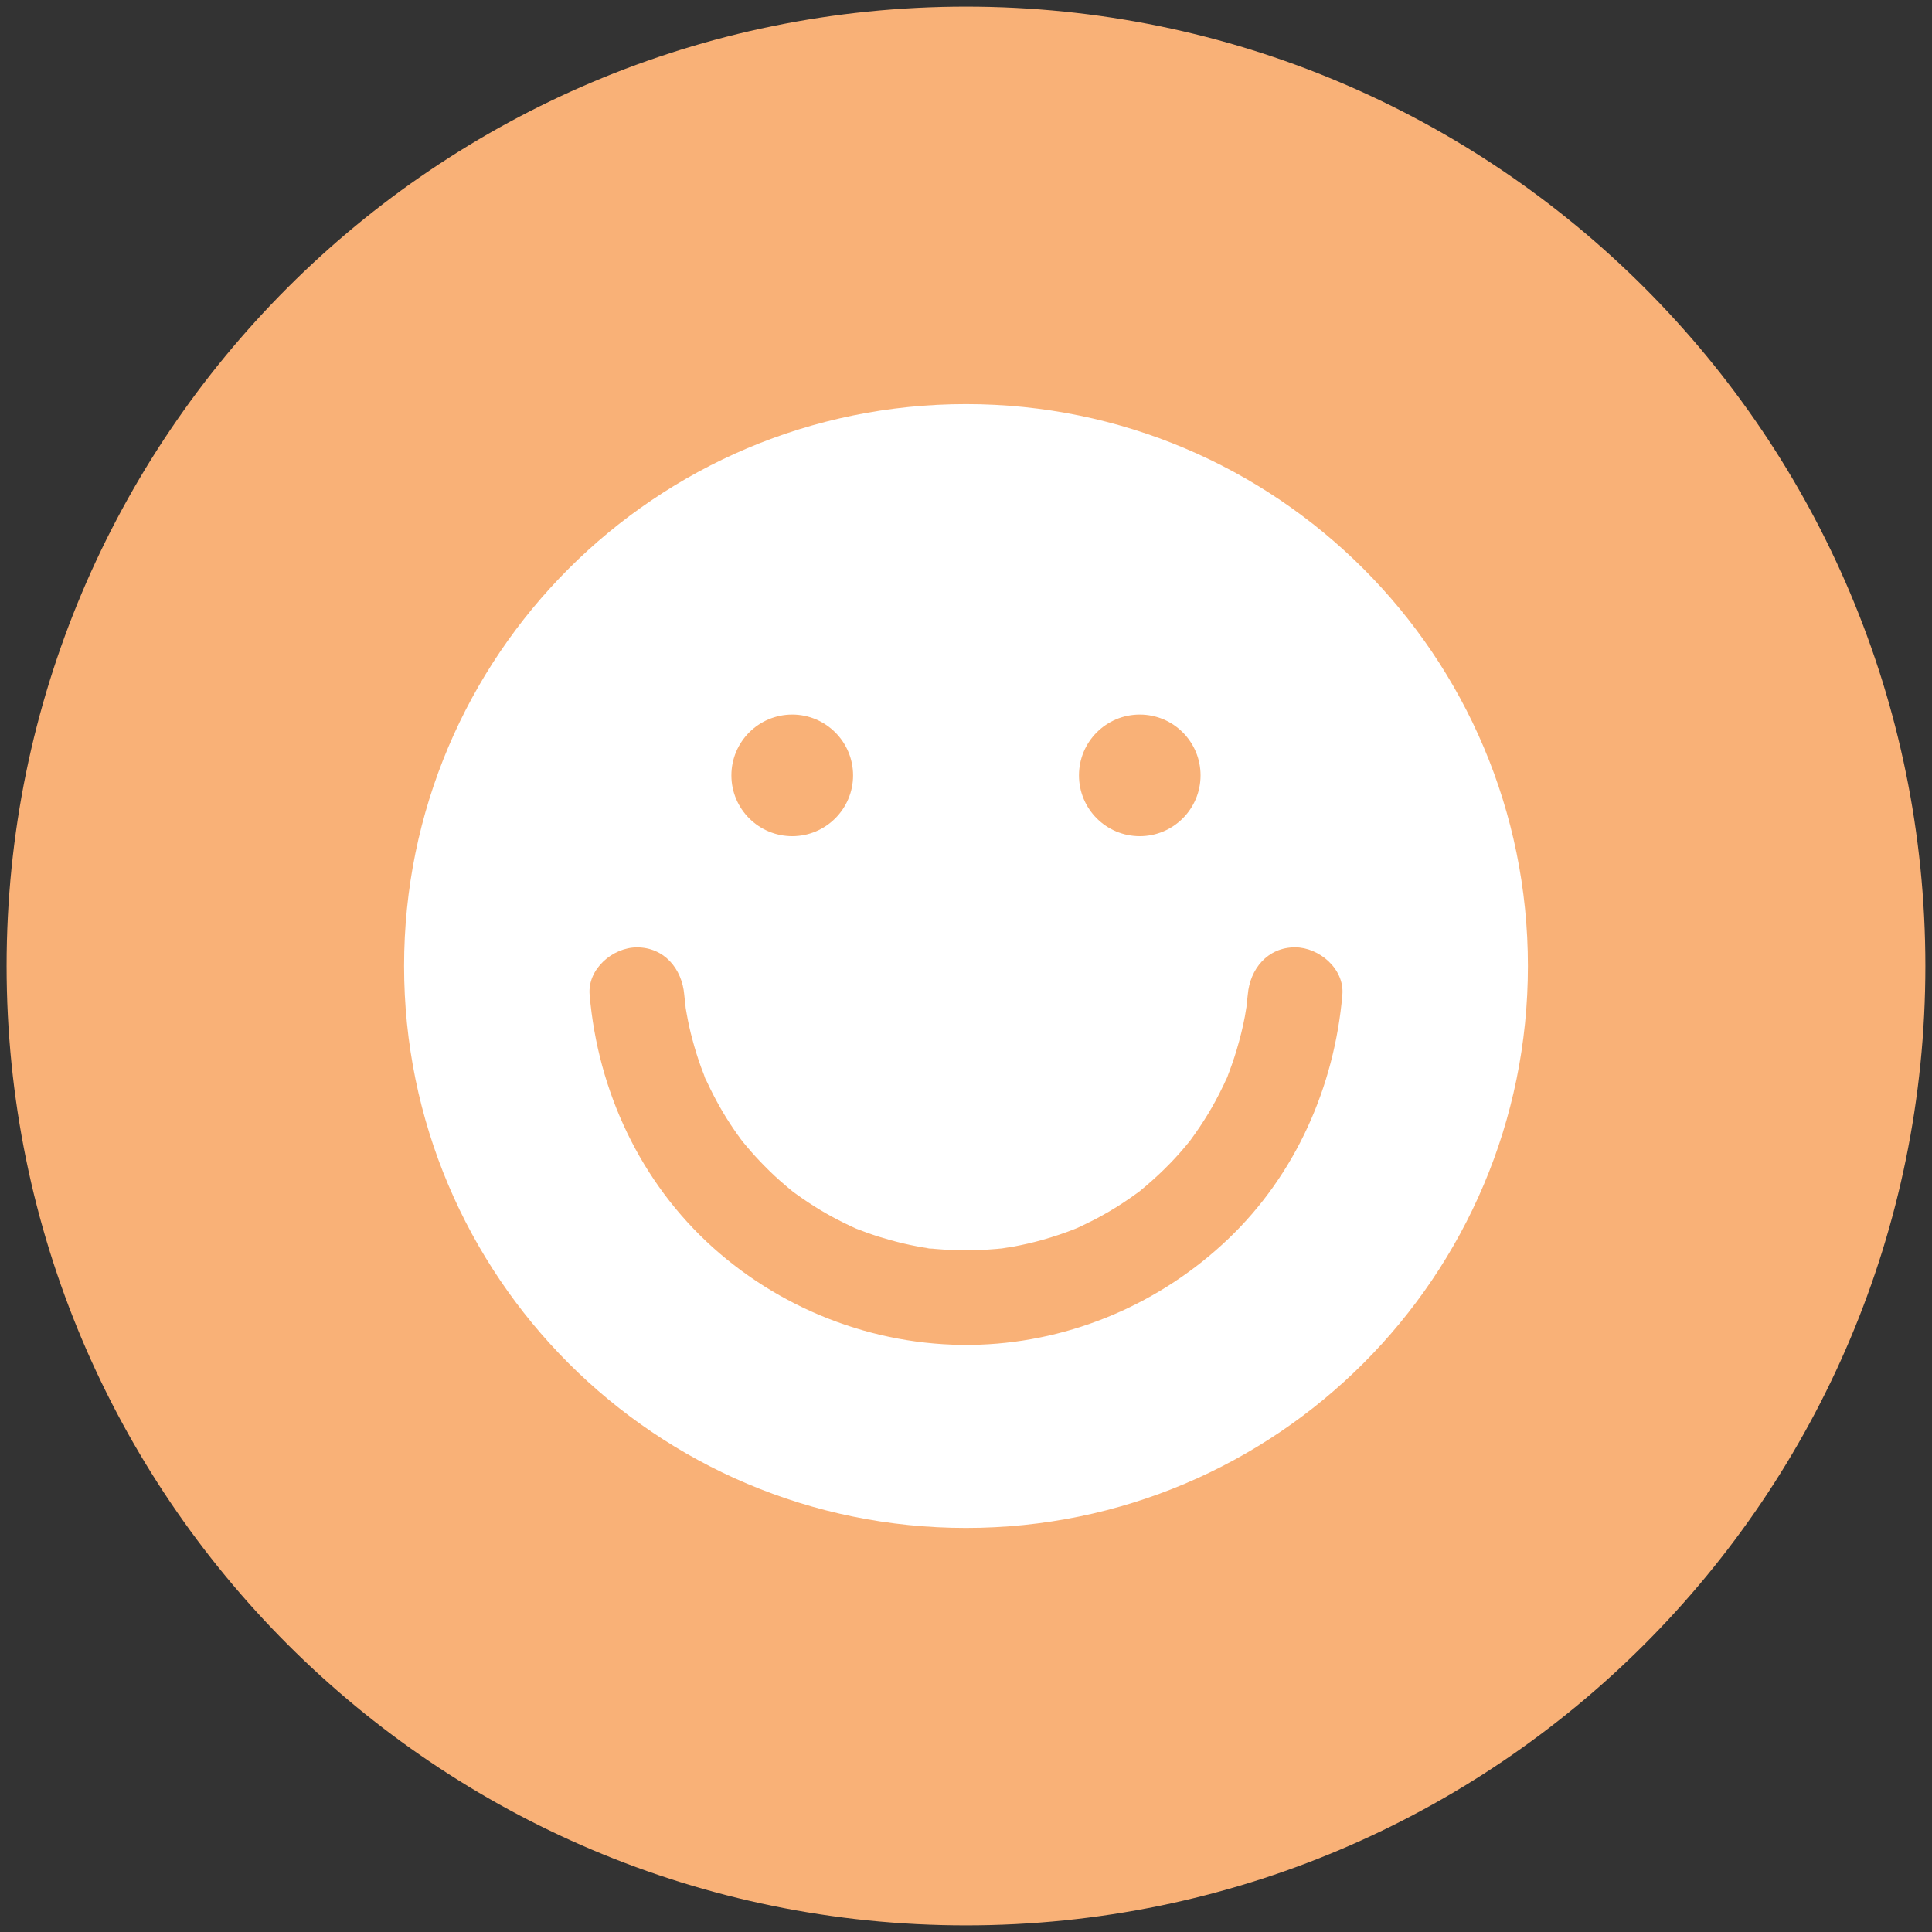 <?xml version="1.0" encoding="UTF-8" standalone="no"?>
<!-- Created with Inkscape (http://www.inkscape.org/) -->

<svg
   xmlns:dc="http://purl.org/dc/elements/1.1/"
   xmlns:cc="http://creativecommons.org/ns#"
   xmlns:rdf="http://www.w3.org/1999/02/22-rdf-syntax-ns#"
   xmlns:svg="http://www.w3.org/2000/svg"
   xmlns="http://www.w3.org/2000/svg"
   version="1.1"
   width="103.465"
   height="103.465"
   id="svg3700"
   xml:space="preserve"><rect width="100%" height="100%" fill="#333333" stroke="none"/><defs
     id="defs3704"><clipPath
       id="clipPath3714"><path
         d="m 0,82.772 82.772,0 L 82.772,0 0,0 0,82.772 z"
         id="path3716" /></clipPath></defs><g
     transform="matrix(1.25,0,0,-1.25,0,103.465)"
     id="g3708"><g
       id="g3710"><g
         clip-path="url(#clipPath3714)"
         id="g3712"><g
           transform="translate(82.488,41.385)"
           id="g3718"><path
             d="m 0,0 c 0,-22.701 -18.402,-41.101 -41.103,-41.101 -22.7,0 -41.102,18.4 -41.102,41.101 0,22.7 18.402,41.103 41.102,41.103 C -18.402,41.103 0,22.7 0,0"
             id="path3720"
             style="fill:#f9b177;fill-opacity:1;fill-rule:nonzero;stroke:none" /></g><g
           transform="translate(65.46,41.385)"
           id="g3722"><path
             d="m 0,0 c 0,-13.294 -10.777,-24.074 -24.074,-24.074 -13.295,0 -24.074,10.78 -24.074,24.074 0,13.297 10.779,24.074 24.074,24.074 C -10.777,24.074 0,13.297 0,0 m -31.518,10.773 c -1.439,0 -2.607,-1.166 -2.607,-2.605 0,-1.439 1.168,-2.605 2.607,-2.605 1.436,0 2.606,1.166 2.606,2.605 0,1.439 -1.17,2.605 -2.606,2.605 m 14.889,0 c -1.441,0 -2.605,-1.166 -2.605,-2.605 0,-1.439 1.164,-2.605 2.605,-2.605 1.44,0 2.604,1.166 2.604,2.605 0,1.439 -1.164,2.605 -2.604,2.605 m 4.627,-11.999 c -0.016,-0.168 -0.115,-0.982 -0.018,-0.264 -0.031,-0.222 -0.068,-0.449 -0.107,-0.674 -0.09,-0.482 -0.211,-0.955 -0.35,-1.423 -0.127,-0.428 -0.277,-0.848 -0.441,-1.262 -0.158,-0.385 0.195,0.457 0.029,0.078 -0.045,-0.102 -0.09,-0.203 -0.138,-0.303 -0.11,-0.234 -0.229,-0.461 -0.348,-0.687 -0.207,-0.387 -0.438,-0.764 -0.682,-1.129 -0.121,-0.182 -0.248,-0.361 -0.377,-0.537 -0.08,-0.108 -0.332,-0.43 0.053,0.062 -0.09,-0.117 -0.183,-0.226 -0.275,-0.34 -0.582,-0.701 -1.239,-1.336 -1.944,-1.914 -0.103,-0.084 -0.427,-0.332 0.069,0.049 -0.088,-0.068 -0.176,-0.133 -0.264,-0.195 -0.18,-0.131 -0.359,-0.254 -0.539,-0.373 -0.4,-0.266 -0.811,-0.504 -1.232,-0.725 -0.198,-0.101 -0.395,-0.197 -0.596,-0.293 -0.098,-0.047 -0.201,-0.09 -0.301,-0.135 0.578,0.254 0.201,0.084 0.074,0.036 -0.449,-0.184 -0.91,-0.332 -1.373,-0.467 -0.435,-0.125 -0.877,-0.223 -1.322,-0.307 -0.166,-0.029 -0.971,-0.137 -0.25,-0.045 -0.27,-0.035 -0.537,-0.058 -0.807,-0.074 -0.466,-0.033 -0.933,-0.039 -1.404,-0.025 -0.232,0.006 -0.463,0.023 -0.695,0.041 -0.115,0.007 -0.231,0.019 -0.346,0.031 -0.57,0.059 0.336,-0.053 -0.029,0 -0.746,0.105 -1.483,0.283 -2.199,0.506 -0.356,0.113 -0.704,0.24 -1.049,0.379 -0.198,0.08 -0.137,0.056 0.179,-0.075 -0.101,0.043 -0.201,0.088 -0.304,0.135 -0.2,0.094 -0.399,0.192 -0.594,0.293 -0.682,0.352 -1.33,0.768 -1.947,1.225 -0.166,0.129 -0.116,0.09 0.15,-0.117 -0.086,0.068 -0.17,0.136 -0.256,0.207 -0.14,0.115 -0.275,0.234 -0.414,0.355 -0.301,0.264 -0.584,0.547 -0.861,0.836 -0.25,0.264 -0.49,0.537 -0.721,0.822 -0.045,0.053 -0.09,0.112 -0.137,0.17 0.389,-0.49 0.133,-0.17 0.055,-0.064 -0.109,0.146 -0.215,0.297 -0.318,0.447 -0.434,0.635 -0.811,1.311 -1.135,2.008 -0.033,0.068 -0.063,0.135 -0.094,0.201 -0.17,0.379 0.192,-0.461 0.033,-0.078 -0.07,0.174 -0.136,0.346 -0.199,0.519 -0.14,0.387 -0.262,0.78 -0.367,1.176 -0.1,0.364 -0.18,0.731 -0.246,1.102 -0.035,0.187 -0.065,0.377 -0.09,0.564 0.104,-0.718 -0.004,0.092 -0.016,0.262 -0.093,1.101 -0.851,2.027 -2.027,2.027 -1.035,0 -2.121,-0.926 -2.027,-2.027 0.355,-4.139 2.176,-8.039 5.283,-10.832 3.115,-2.795 7.242,-4.316 11.43,-4.162 3.98,0.146 7.777,1.789 10.652,4.535 2.883,2.75 4.545,6.518 4.885,10.461 0.094,1.103 -0.996,2.027 -2.028,2.027 -1.177,0 -1.933,-0.928 -2.025,-2.027"
             id="path3724"
             style="fill:#ffffff;fill-opacity:1;fill-rule:nonzero;stroke:none" /></g></g></g></g></svg>